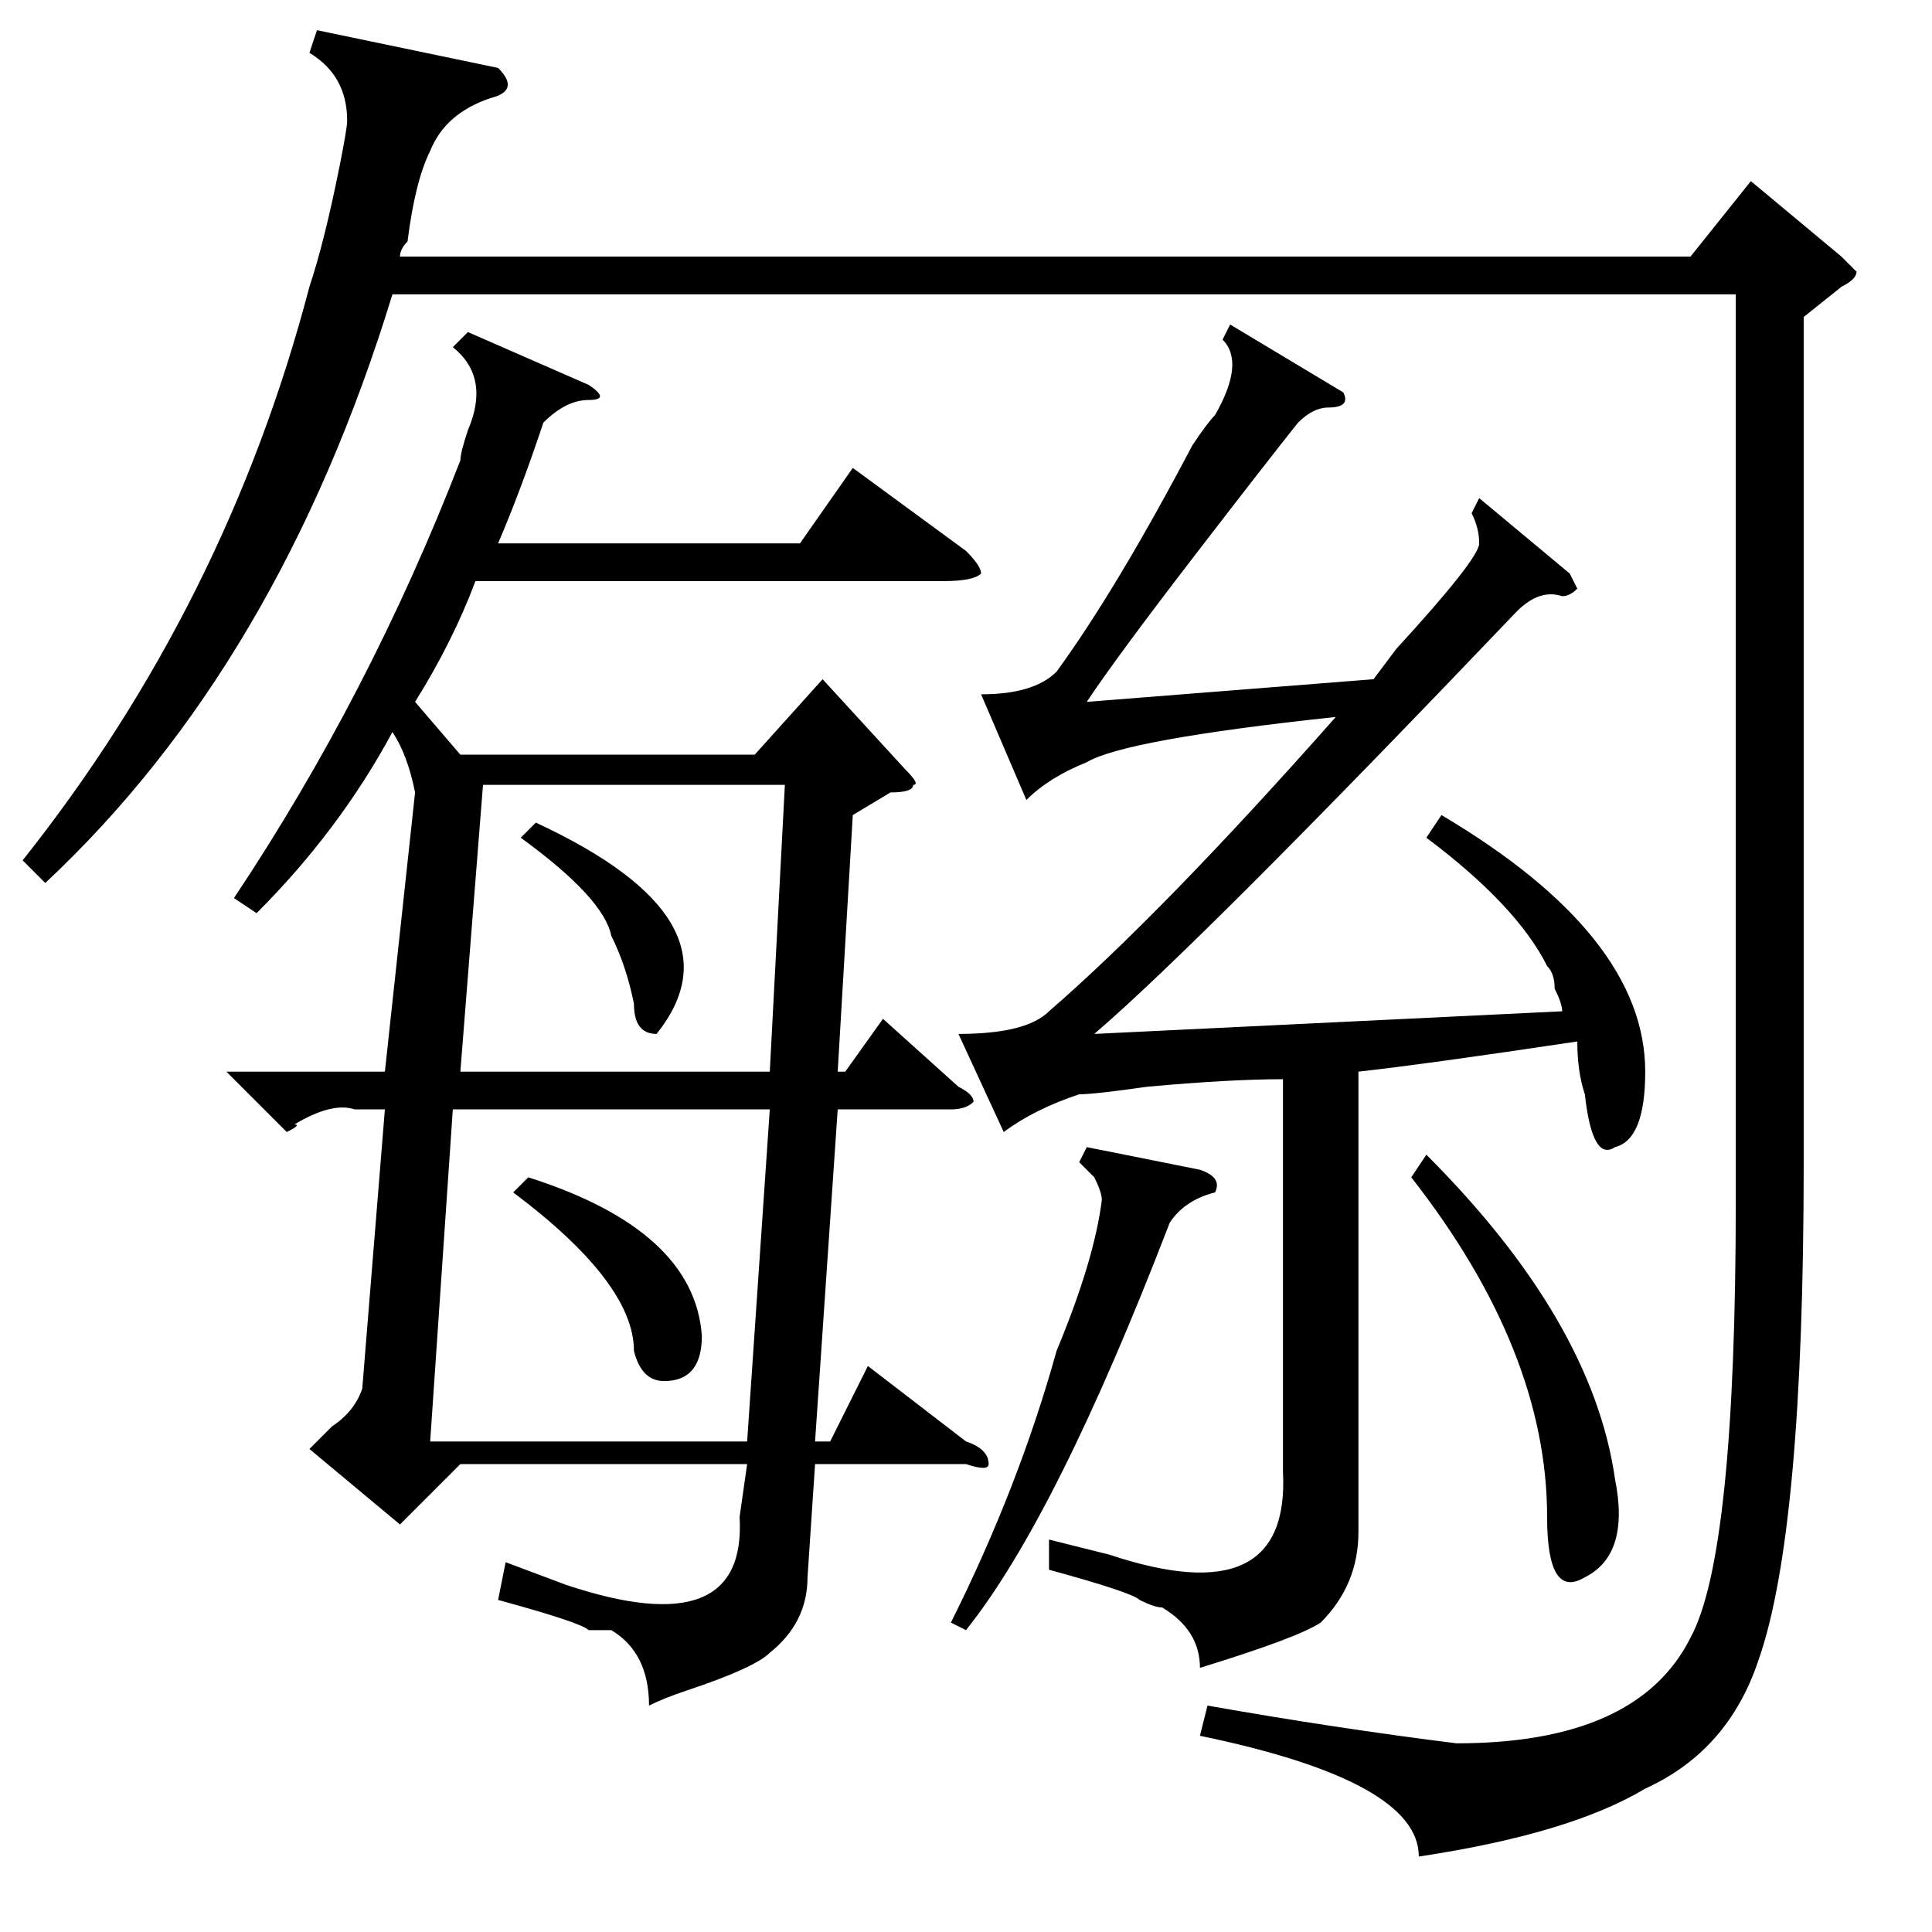 <?xml version="1.0" standalone="no"?>
<!DOCTYPE svg PUBLIC "-//W3C//DTD SVG 1.1//EN" "http://www.w3.org/Graphics/SVG/1.1/DTD/svg11.dtd" >
<svg xmlns="http://www.w3.org/2000/svg" xmlns:xlink="http://www.w3.org/1999/xlink" version="1.1" viewBox="0 -52 256 256">
  <g transform="matrix(1 0 0 -1 0 204)">
   <path fill="currentColor"
d="M62 212l16 -7q3 -2 0 -2t-6 -3q-3 -9 -6 -16h40l7 10l15 -11q2 -2 2 -3q-1 -1 -5 -1h-62q-3 -8 -8 -16l6 -7h39l9 10l11 -12q2 -2 1 -2q0 -1 -3 -1l-5 -3l-2 -34h1l5 7l10 -9q2 -1 2 -2q-1 -1 -3 -1h-15l-3 -44h2l5 10l13 -10q3 -1 3 -3q0 -1 -3 0h-20l-1 -15
q0 -6 -5 -10q-2 -2 -11 -5q-3 -1 -5 -2q0 7 -5 10h-3q-1 1 -12 4l1 5l8 -3q24 -8 23 9l1 7h-38l-8 -8l-12 10l3 3q3 2 4 5l3 37h-4q-3 1 -8 -2q1 0 -1 -1l-8 8h21l4 37q-1 5 -3 8q-7 -13 -18 -24l-3 2q18 27 30 58q0 1 1 4q3 7 -2 11zM65 243q-6 -2 -8 -7q-2 -4 -3 -12
q-1 -1 -1 -2h171l8 10l12 -10l2 -2q0 -1 -2 -2l-5 -4v-112q0 -49 -6 -66q-4 -12 -15 -17q-10 -6 -30 -9q0 10 -29 16l1 4q17 -3 33 -5q24 0 31 14q6 11 6 58v120h-178q-15 -49 -46 -78l-3 3q27 34 38 76q2 6 4 16q1 5 1 6q0 6 -5 9l1 3l24 -5q3 -3 -1 -4zM191 148
q27 -16 27 -34q0 -9 -4 -10q-3 -2 -4 7q-1 3 -1 7q-20 -3 -29 -4v-61q0 -7 -5 -12q-3 -2 -16 -6q0 5 -5 8q-1 0 -3 1q-1 1 -12 4v4l8 -2q24 -8 23 11v52q-7 0 -18 -1q-7 -1 -9 -1q-6 -2 -10 -5l-6 13q9 0 12 3q15 13 38 39q-28 -3 -33 -6q-5 -2 -8 -5l-6 14q7 0 10 3
q8 11 18 30q2 3 3 4q4 7 1 10l1 2l15 -9q1 -2 -2 -2q-2 0 -4 -2q-4 -5 -14 -18t-14 -19l38 3l3 4q11 12 11 14t-1 4l1 2l12 -10l1 -2q-1 -1 -2 -1q-3 1 -6 -2q-42 -44 -56 -56l62 3q0 1 -1 3q0 2 -1 3q-4 8 -16 17zM60 109l-3 -44h42l3 44h-42zM61 114h41l2 38h-40zM144 104
l15 -3q3 -1 2 -3q-4 -1 -6 -4q-15 -39 -27 -54l-2 1q9 18 14 36q5 12 6 20q0 1 -1 3l-2 2zM189 103q22 -22 25 -43q2 -10 -4 -13q-5 -3 -5 8q0 22 -18 45zM68 98l2 2q22 -7 23 -21q0 -6 -5 -6q-3 0 -4 4q0 9 -16 21zM69 145l2 2q28 -13 16 -28q-3 0 -3 4q-1 5 -3 9
q-1 5 -12 13z" />
  </g>

</svg>
